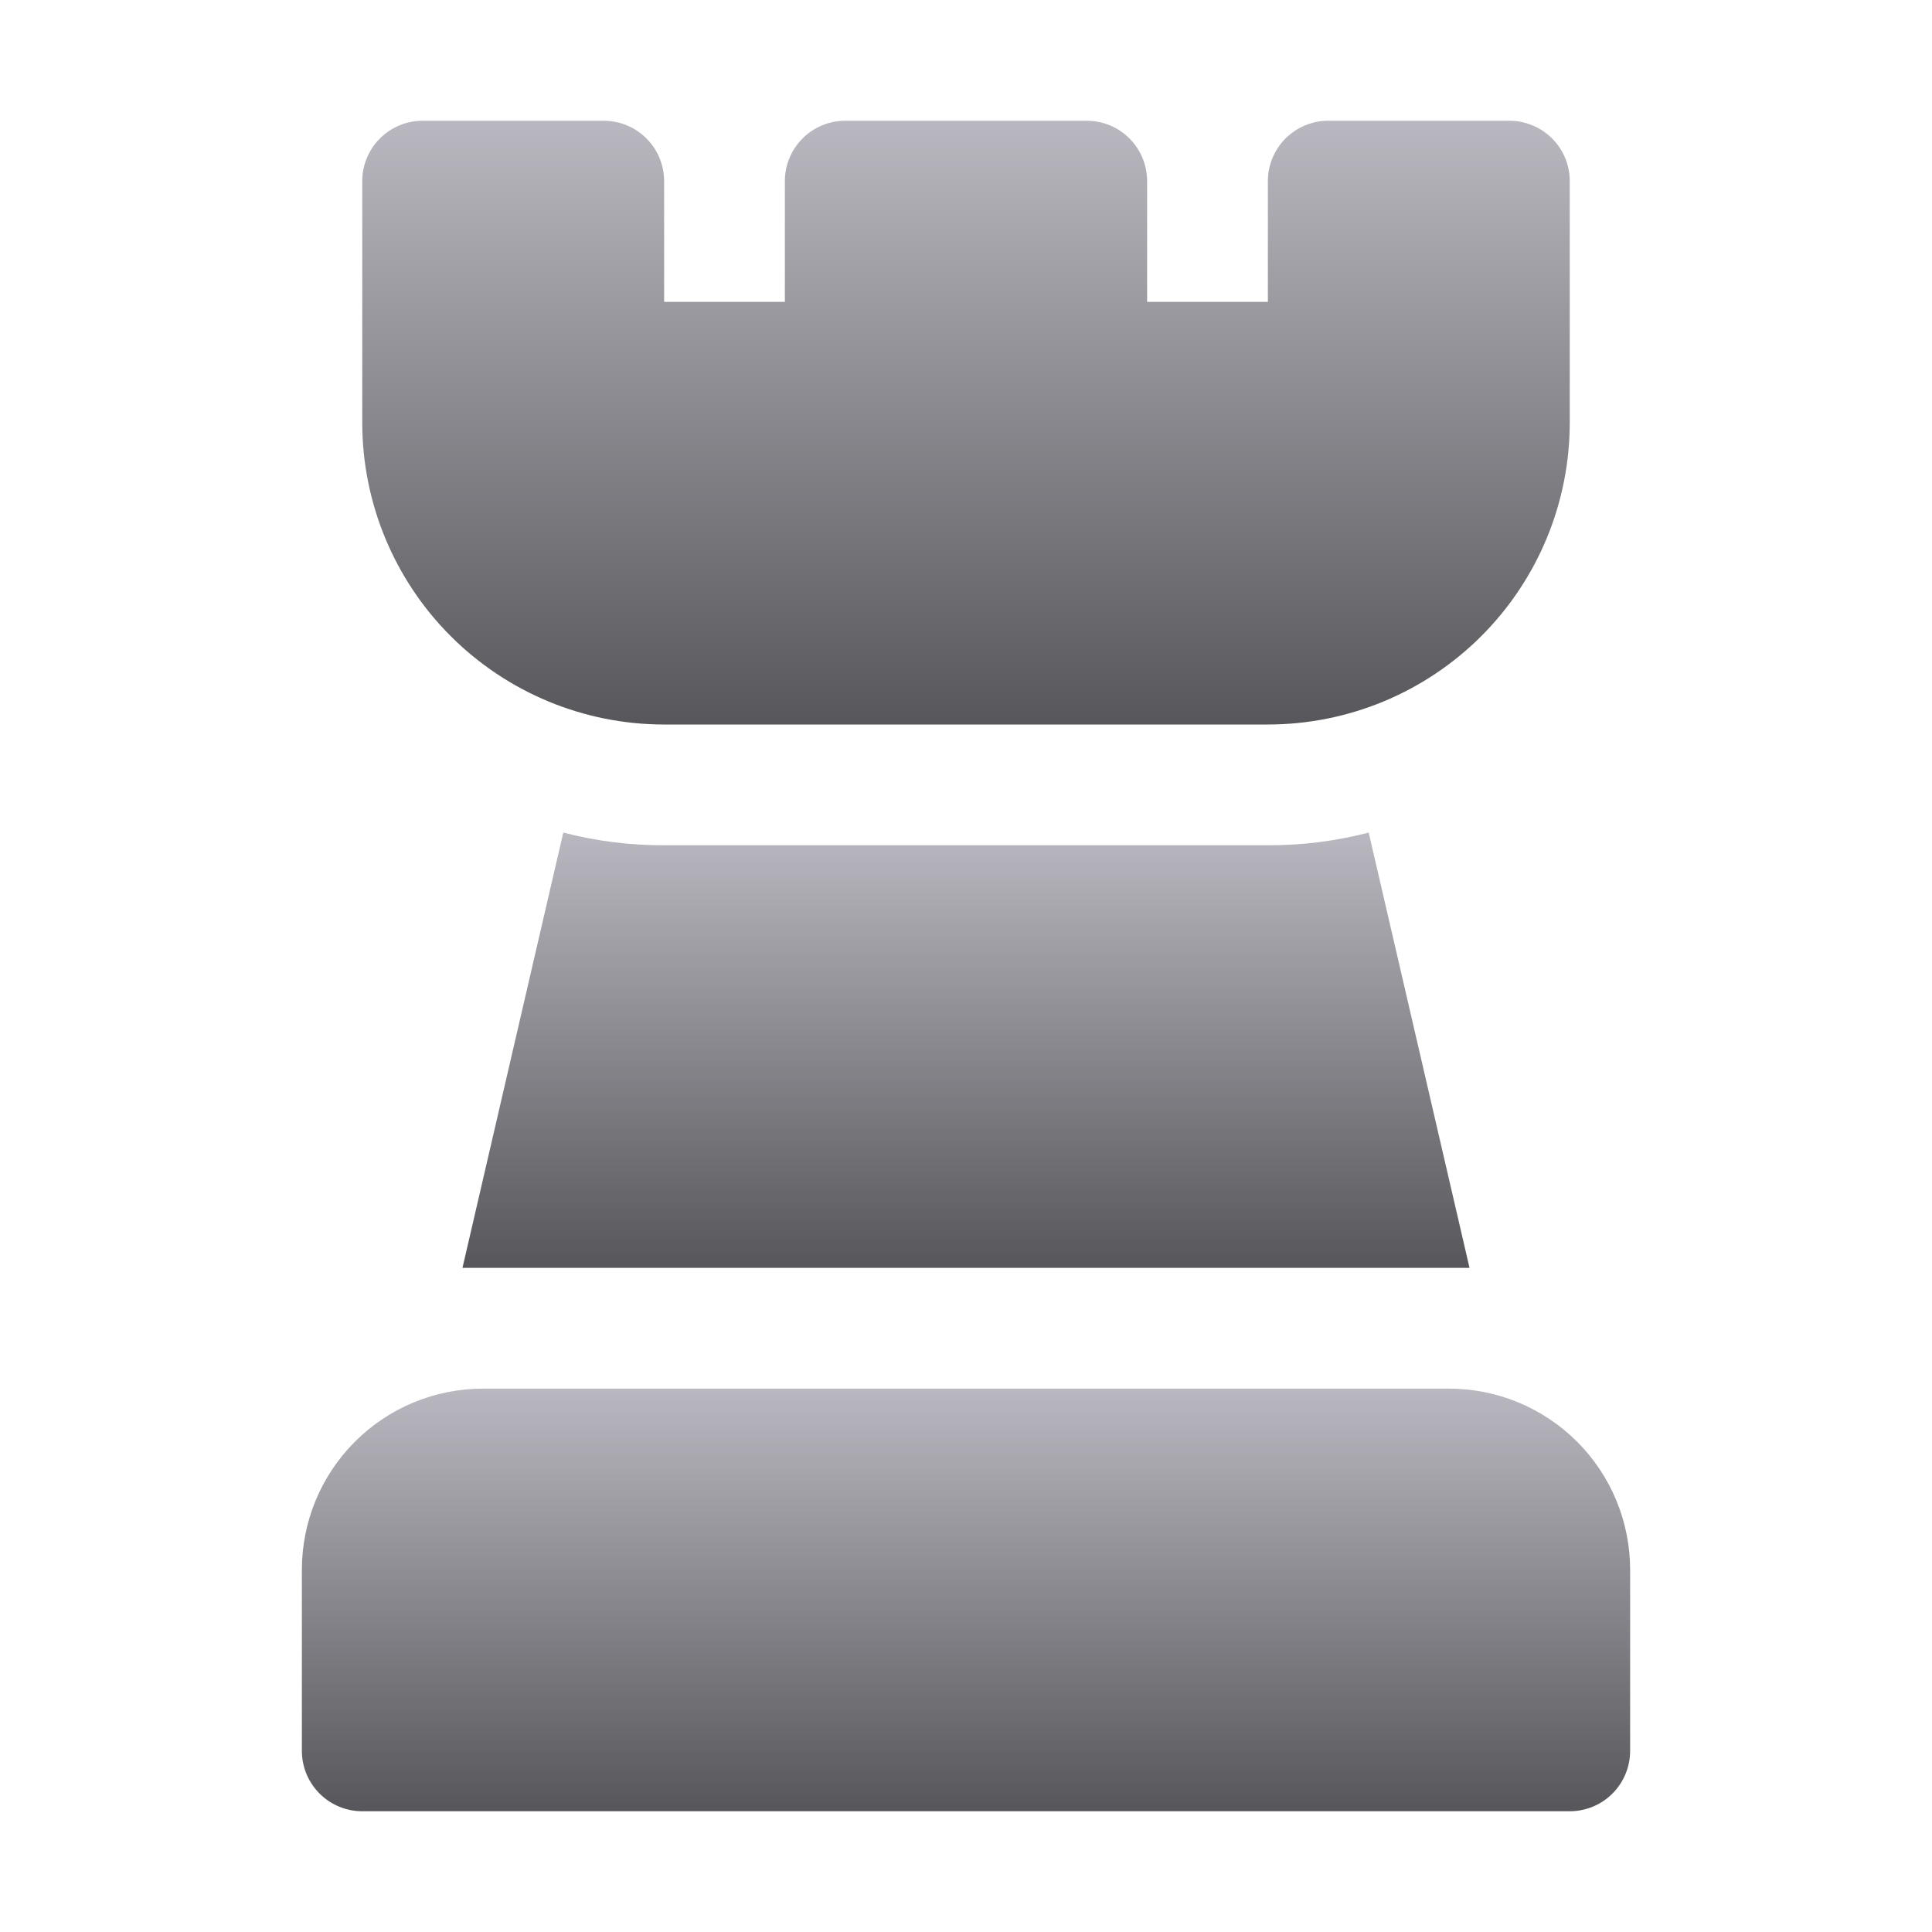 <svg width="512" height="512" viewBox="0 0 512 512" fill="none" xmlns="http://www.w3.org/2000/svg">
<path d="M176 192H336C346.506 192 356.909 189.931 366.615 185.91C376.321 181.89 385.14 175.997 392.569 168.569C399.997 161.14 405.89 152.321 409.91 142.615C413.931 132.909 416 122.506 416 112V48C416 43.757 414.314 39.687 411.314 36.686C408.313 33.686 404.243 32 400 32H352C347.757 32 343.687 33.686 340.686 36.686C337.686 39.687 336 43.757 336 48V80H304V48C304 43.757 302.314 39.687 299.314 36.686C296.313 33.686 292.243 32 288 32H224C219.757 32 215.687 33.686 212.686 36.686C209.686 39.687 208 43.757 208 48V80H176V48C176 43.757 174.314 39.687 171.314 36.686C168.313 33.686 164.243 32 160 32H112C107.757 32 103.687 33.686 100.686 36.686C97.686 39.687 96 43.757 96 48V112C96 133.217 104.429 153.566 119.431 168.569C134.434 183.571 154.783 192 176 192Z" fill="url(#paint0_linear_10025_21419)"/>
<path d="M384 368H128C115.27 368 103.061 373.057 94.059 382.059C85.057 391.061 80 403.27 80 416V464C80 468.243 81.686 472.313 84.686 475.314C87.687 478.314 91.757 480 96 480H416C420.243 480 424.313 478.314 427.314 475.314C430.314 472.313 432 468.243 432 464V416C432 403.27 426.943 391.061 417.941 382.059C408.939 373.057 396.73 368 384 368Z" fill="url(#paint1_linear_10025_21419)"/>
<path d="M176 224C166.986 224.037 158.004 222.908 149.28 220.64L122.56 336H389.44L362.72 220.64C353.996 222.908 345.014 224.037 336 224H176Z" fill="url(#paint2_linear_10025_21419)"/>
<defs>
<linearGradient id="paint0_linear_10025_21419" x1="256" y1="32" x2="256" y2="192" gradientUnits="userSpaceOnUse">
<stop stop-color="#B9B8C0"/>
<stop offset="1" stop-color="#57565A"/>
</linearGradient>
<linearGradient id="paint1_linear_10025_21419" x1="256" y1="368" x2="256" y2="480" gradientUnits="userSpaceOnUse">
<stop stop-color="#B9B8C0"/>
<stop offset="1" stop-color="#57565A"/>
</linearGradient>
<linearGradient id="paint2_linear_10025_21419" x1="256" y1="220.64" x2="256" y2="336" gradientUnits="userSpaceOnUse">
<stop stop-color="#B9B8C0"/>
<stop offset="1" stop-color="#57565A"/>
</linearGradient>
</defs>
</svg>
